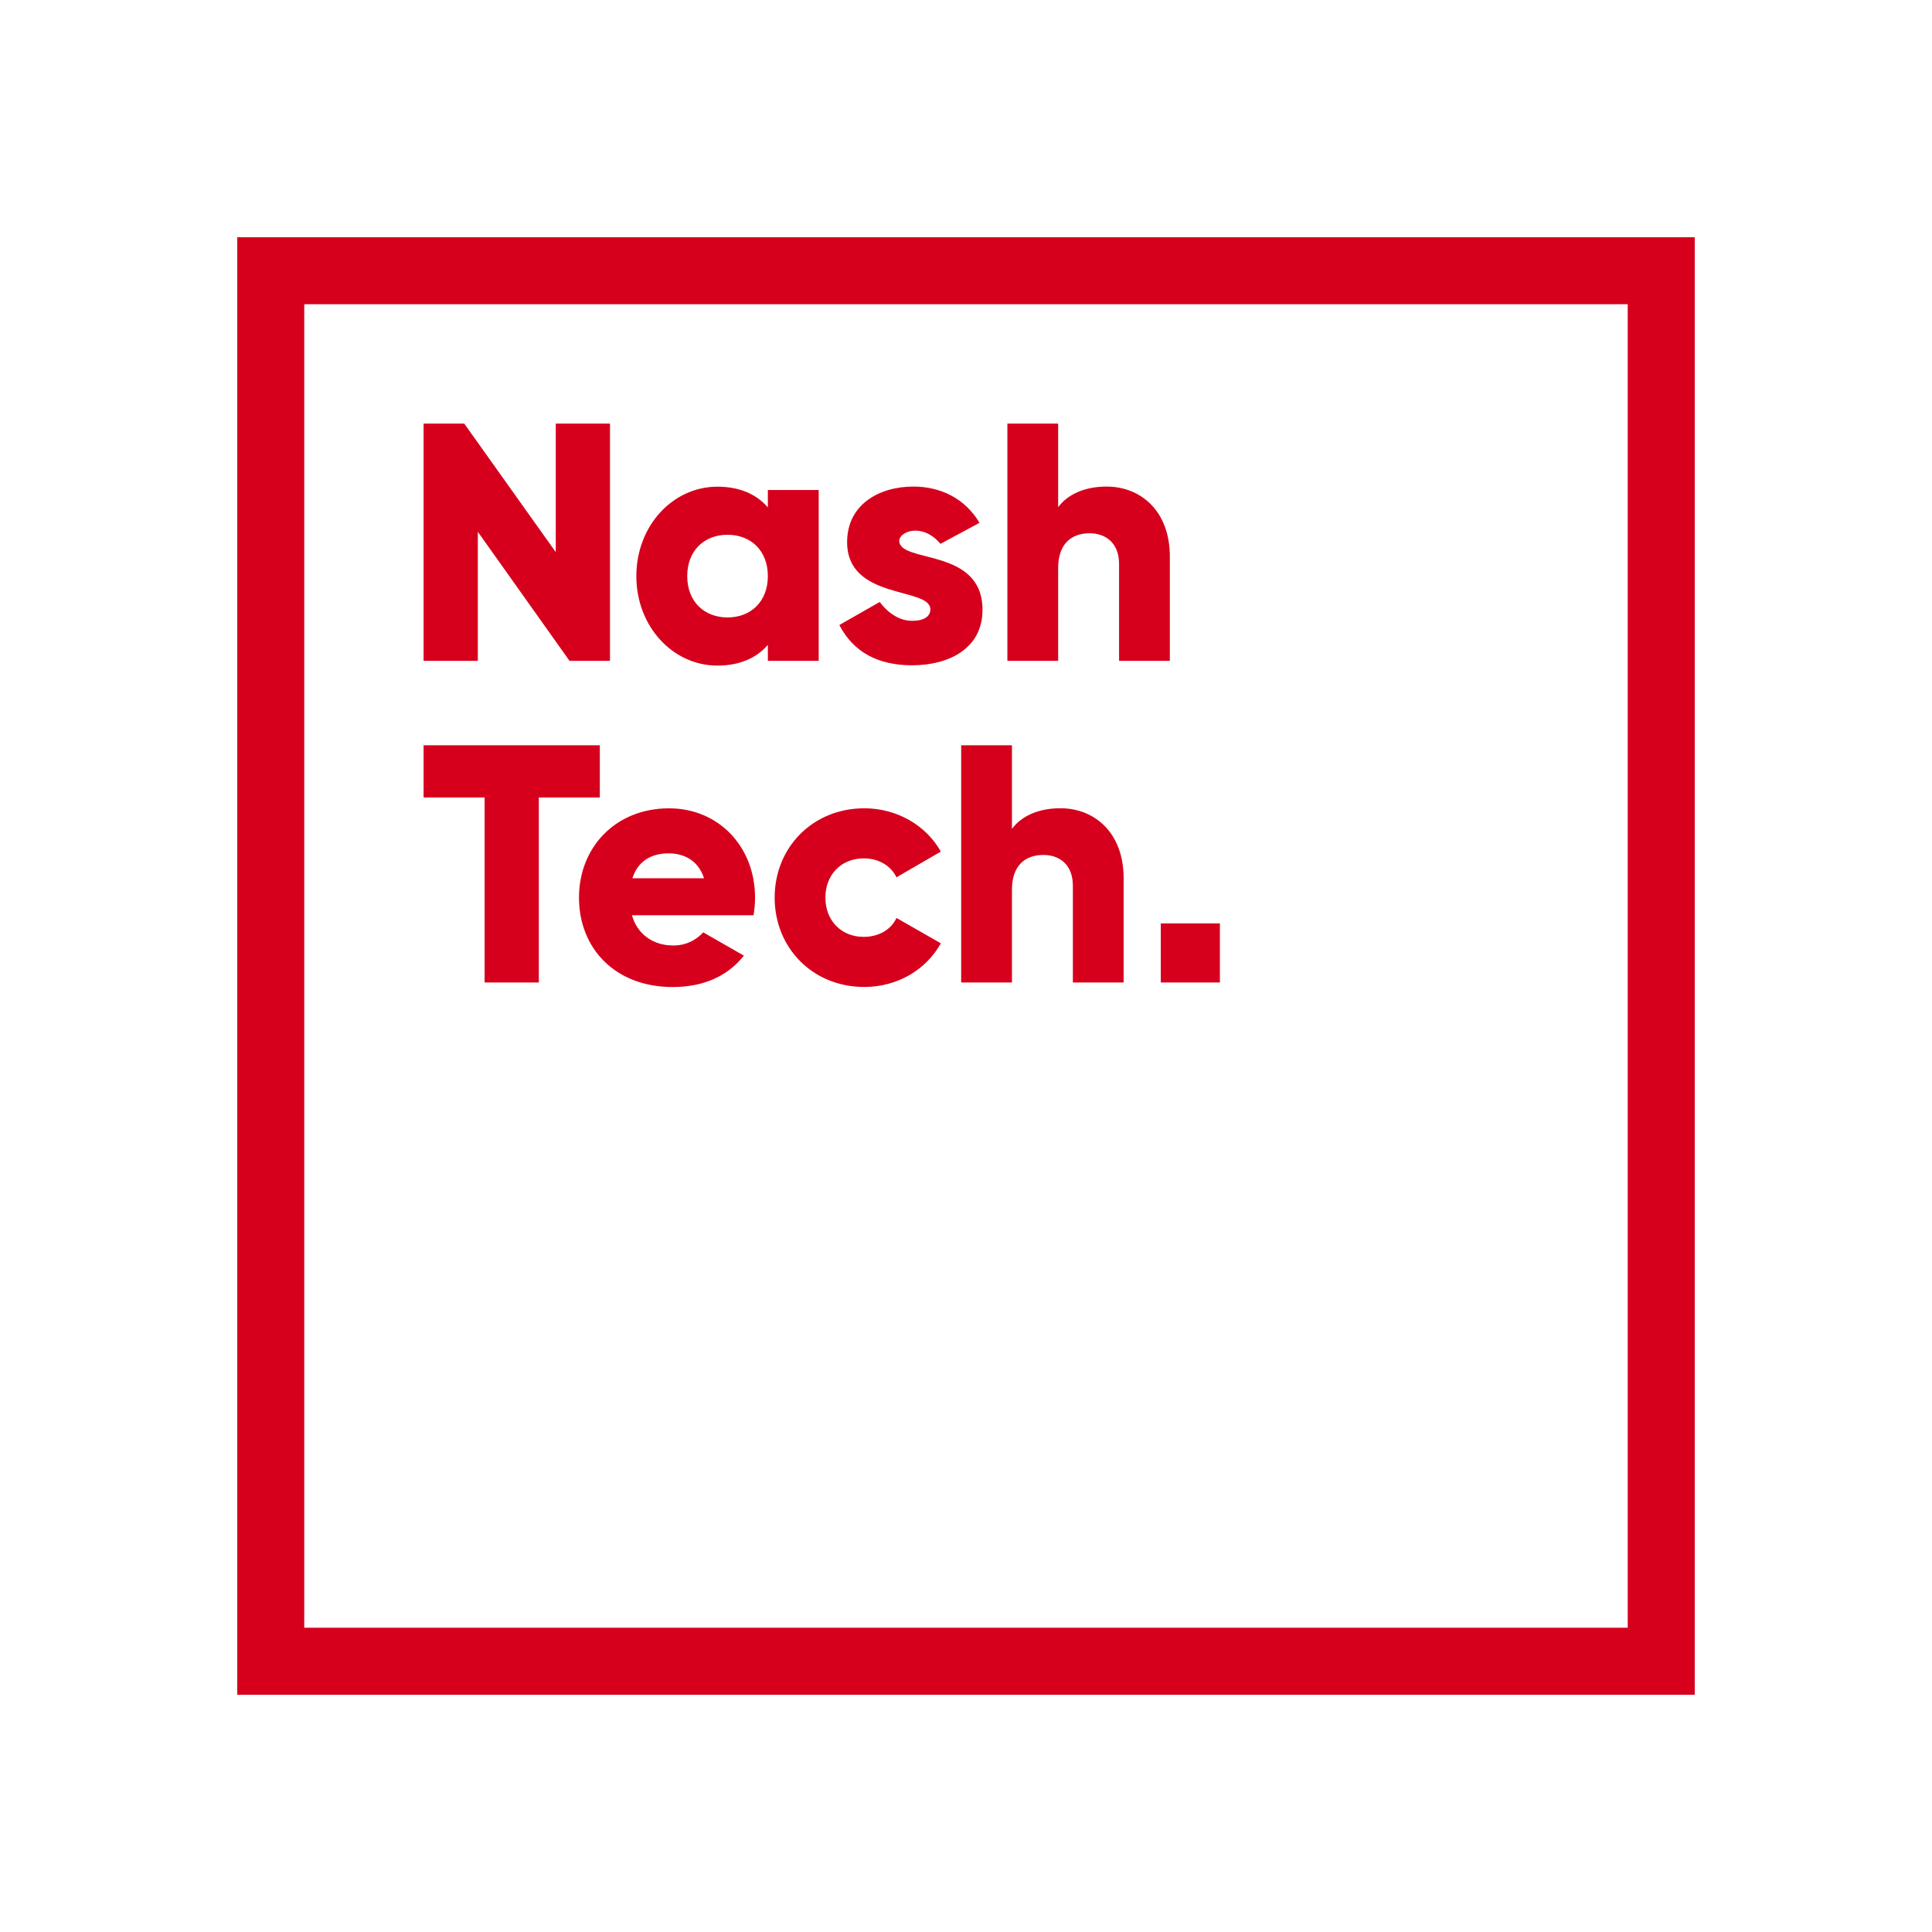 <?xml version="1.0" encoding="utf-8"?>
<!-- Generator: Adobe Illustrator 25.0.0, SVG Export Plug-In . SVG Version: 6.00 Build 0)  -->
<svg version="1.1" id="Artwork" xmlns="http://www.w3.org/2000/svg" xmlns:xlink="http://www.w3.org/1999/xlink" x="0px" y="0px"
	 viewBox="0 0 508 508" style="enable-background:new 0 0 508 508;" xml:space="preserve">
<style type="text/css">
	.st0{fill:#D6001C;}
	.st1{fill:none;}
</style>
<g>
	<path class="st0" d="M62.38,62.38h383.24v383.24H62.38V62.38z M427.99,427.99V80H80v347.99H427.99z M157.72,209.69h-16.04v48.65
		h-14.26v-48.65h-16.04v-13.72h46.34V209.69z M203.69,236.03c0-13.26,10.06-23.5,23.58-23.5c8.63,0,16.29,4.54,20.11,11.39
		l-11.66,6.76c-1.51-3.11-4.72-4.98-8.63-4.98c-5.78,0-10.06,4.18-10.06,10.32c0,6.14,4.27,10.32,10.06,10.32
		c3.92,0,7.21-1.87,8.63-4.98l11.66,6.67c-3.83,6.94-11.39,11.48-20.11,11.48C213.75,259.53,203.69,249.29,203.69,236.03z
		 M240.19,127.94c-9.26,0-17.45,4.89-17.45,14.59c0,15.4,21.89,11.71,21.89,17.71c0,1.78-1.6,3-4.8,3c-4.01,0-7.03-2.91-8.51-4.96
		l-10.63,6.06c3.73,7.17,10.23,10.59,19.14,10.59c9.61,0,18.51-4.36,18.51-14.59c0-16.47-21.89-12.13-21.89-18.16
		c0-2.37,6.02-4.9,10.83,0.82l10.27-5.53C253.81,131.14,247.4,127.94,240.19,127.94z M307.6,146.36v27.4h-13.35v-25.44
		c0-5.52-3.47-8.1-7.74-8.1c-4.89,0-8.28,2.85-8.28,9.17v24.37h-13.35v-62.38h13.35v21.99c2.4-3.29,6.85-5.43,12.73-5.43
		C299.94,127.94,307.6,134.35,307.6,146.36z M295.45,230.94v27.4H282.1V232.9c0-5.52-3.47-8.1-7.74-8.1c-4.89,0-8.28,2.85-8.28,9.17
		v24.37h-13.35v-62.38h13.35v21.99c2.4-3.29,6.85-5.43,12.73-5.43C287.8,212.52,295.45,218.93,295.45,230.94z M215.27,128.82v44.94
		H201.9v-4.19c-2.94,3.39-7.31,5.44-13.28,5.44c-11.67,0-21.3-10.25-21.3-23.52c0-13.28,9.62-23.52,21.3-23.52
		c5.97,0,10.34,2.05,13.28,5.44v-4.57H215.27z M201.9,151.48c0-6.68-4.46-10.87-10.6-10.87s-10.6,4.19-10.6,10.87
		c0,6.68,4.46,10.87,10.6,10.87S201.9,158.16,201.9,151.48z M160.39,111.38v62.38h-10.64l-24.11-33.93v33.93h-14.26v-62.38h10.69
		l24.06,33.79v-33.79H160.39z M198.53,236.03c0,1.61-0.14,3.15-0.4,4.62h-31.97c1.34,4.76,5.32,7.96,10.92,7.96
		c4.15,0,6.76-2.28,7.83-3.46l10.69,6.13c-4.34,5.44-10.68,8.25-18.7,8.25c-15.22,0-24.66-10.23-24.66-23.5
		c0-13.26,9.62-23.49,23.68-23.49C188.92,212.54,198.53,222.59,198.53,236.03z M166.28,230.93h18.84c-1.54-4.8-5.42-6.55-9.29-6.55
		C170.94,224.38,167.63,226.69,166.28,230.93z M305.22,258.34h15.54V242.8h-15.54V258.34z"/>
	<g>
		<polygon class="st1" points="111.39,0 111.39,62.38 100.74,62.38 76.63,28.44 76.63,62.38 62.38,62.38 62.38,0 73.07,0 
			97.13,33.79 97.13,0 		"/>
		<polygon class="st1" points="508,111.39 445.62,111.39 445.62,100.74 479.55,76.63 445.62,76.63 445.62,62.38 508,62.38 
			508,73.07 474.21,97.13 508,97.13 		"/>
		<polygon class="st1" points="396.61,508 396.61,445.62 407.26,445.62 431.36,479.55 431.36,445.62 445.62,445.62 445.62,508 
			434.93,508 410.87,474.21 410.87,508 		"/>
		<polygon class="st1" points="0,396.61 62.38,396.61 62.38,407.26 28.44,431.36 62.38,431.36 62.38,445.62 0,445.62 0,434.93 
			33.79,410.87 0,410.87 		"/>
	</g>
</g>
</svg>

